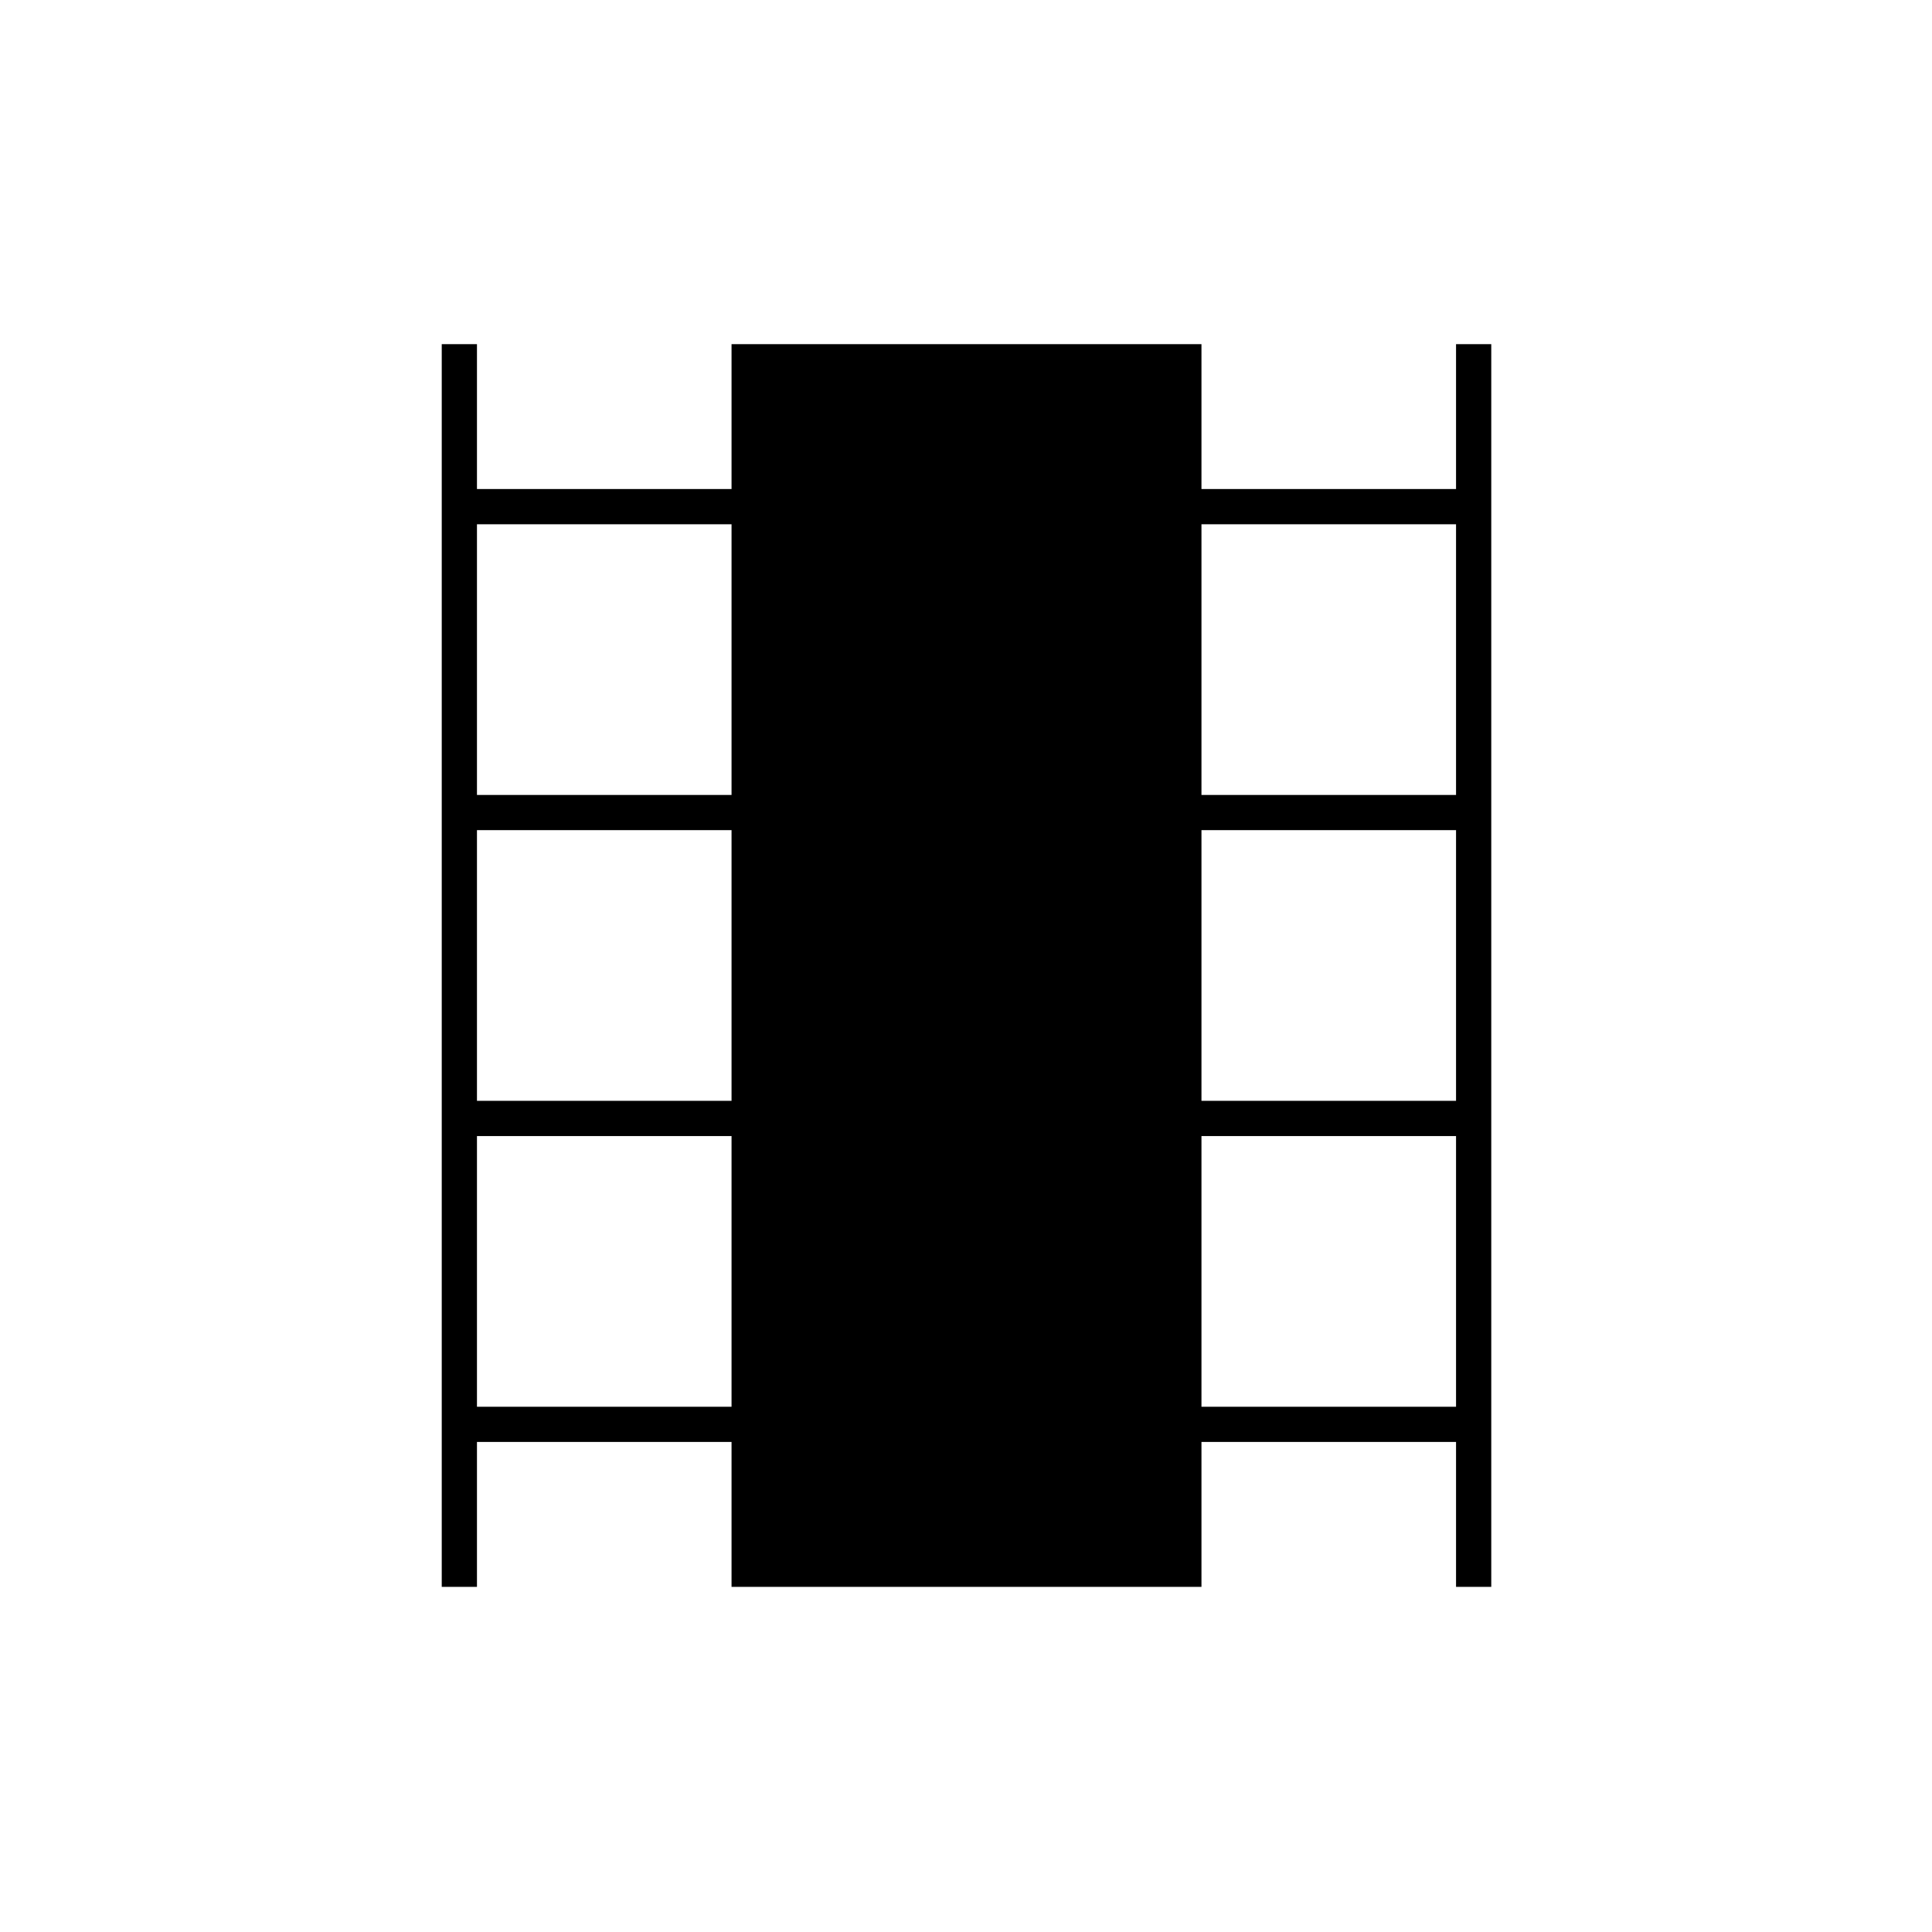 <svg xmlns="http://www.w3.org/2000/svg" height="20" viewBox="0 -960 960 960" width="20"><path d="M219.5-171.5V-789H237v72h126.5v-72H597v72h126.5v-72H741v617.5h-17.5v-72H597v72H363.5v-72H237v72h-17.5ZM237-261h126.5v-134.5H237V-261Zm0-152h126.5v-134.5H237V-413Zm0-152h126.5v-134.5H237V-565Zm360 304h126.5v-134.5H597V-261Zm0-152h126.5v-134.5H597V-413Zm0-152h126.5v-134.5H597V-565Z"/></svg>